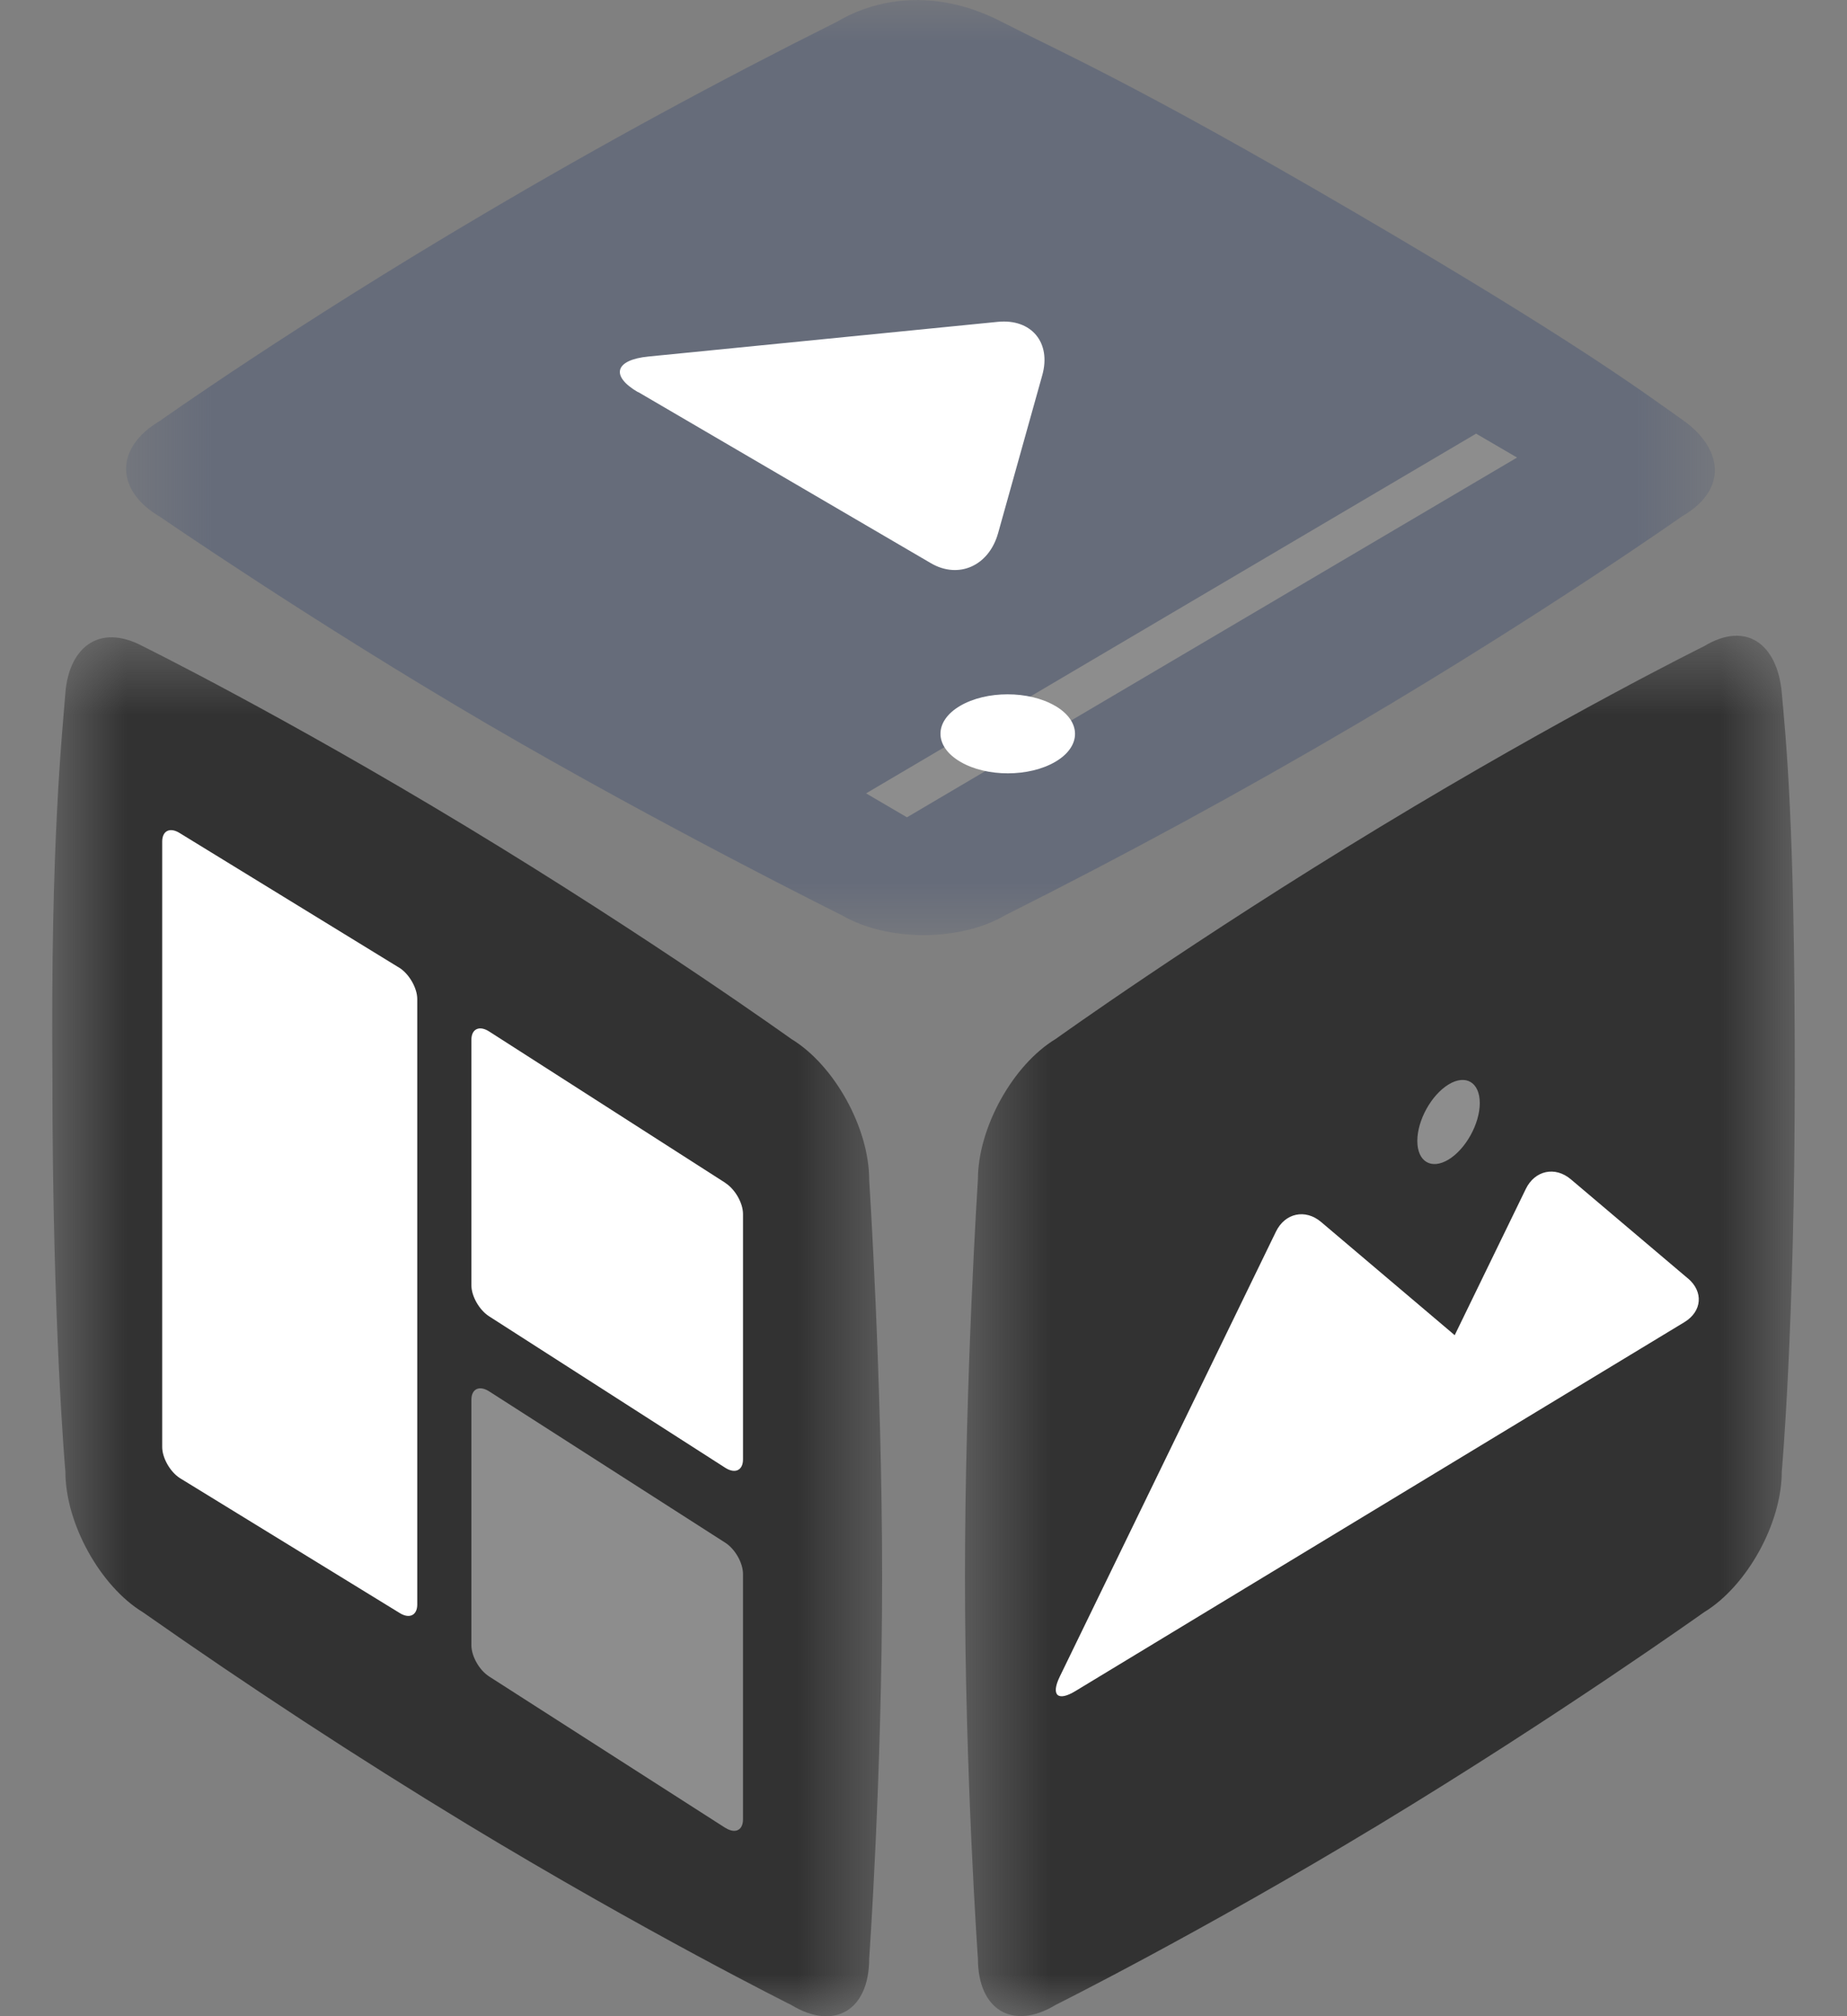 <?xml version="1.0" encoding="UTF-8"?>
<svg fill="none" viewBox="0 0 22 24" xmlns="http://www.w3.org/2000/svg">
<rect x="0" y="0" width="22" height="24" fill="#808080" stroke="none"/>
<mask id="c" x="11" y="7" width="11" height="17" style="mask-type:alpha" maskUnits="userSpaceOnUse">
<path d="M11.495 7.569H21.378V24H11.495V7.569Z" fill="#fff"/>
</mask>
<g mask="url(#c)">
<path d="m20.296 19.192s-1.735 1.236-3.86 2.522c-2.125 1.286-3.861 2.151-3.861 2.151-0.512 0.31-0.927 0.062-0.927-0.552 0 0-0.154-2.178-0.154-4.543 0-2.365 0.154-4.729 0.154-4.729 0-0.615 0.415-1.365 0.927-1.674 0 0 1.661-1.191 3.861-2.522 2.199-1.332 3.86-2.152 3.86-2.152 0.512-0.31 0.876-0.016 0.927 0.552 0.05 0.568 0.155 1.529 0.155 4.543 0 3.014-0.155 4.73-0.155 4.73 0 0.615-0.415 1.364-0.927 1.674" clip-rule="evenodd" fill="#323232" fill-rule="evenodd"/>
</g>
<path d="m20.105 15.218-1.393-1.179c-0.188-0.16-0.43-0.108-0.538 0.114l-0.846 1.739 1e-3 3e-3 -1.593-1.349c-0.188-0.159-0.43-0.107-0.538 0.115l-2.575 5.297c-0.108 0.222-0.024 0.3 0.186 0.172l5.003-3.029 2.252-1.363c0.21-0.128 0.229-0.362 0.041-0.521z" clip-rule="evenodd" fill="#fff" fill-rule="evenodd"/>
<path d="m17.626 13.131c0 0.246-0.167 0.547-0.372 0.672-0.206 0.124-0.372 0.025-0.372-0.222 0-0.246 0.167-0.547 0.372-0.672 0.206-0.125 0.372-0.025 0.372 0.222z" clip-rule="evenodd" fill="#8D8D8D" fill-rule="evenodd"/>
<mask id="b" x="0" y="7" width="11" height="17" style="mask-type:alpha" maskUnits="userSpaceOnUse">
<path d="m0.622 7.586h9.885v16.414h-9.885v-16.414z" fill="#fff"/>
</mask>
<g mask="url(#b)">
<path d="m0.779 17.519s-0.155-1.716-0.155-4.73c-0.021-2.78 0.114-4.017 0.155-4.542 0.041-0.525 0.391-0.839 0.927-0.552 0 0 1.661 0.82 3.86 2.151 2.199 1.331 3.86 2.522 3.86 2.522 0.512 0.31 0.927 1.06 0.927 1.675 0 0 0.154 2.364 0.154 4.729 0 2.364-0.154 4.543-0.154 4.543 0 0.615-0.415 0.862-0.927 0.552 0 0-1.735-0.865-3.86-2.151-1.314-0.797-2.601-1.639-3.86-2.522-0.512-0.31-0.927-1.06-0.927-1.673" clip-rule="evenodd" fill="#323232" fill-rule="evenodd"/>
</g>
<path d="m4.758 11.521-2.615-1.603c-0.117-0.075-0.211-0.03-0.211 0.099v7.208c0 0.13 0.095 0.296 0.211 0.37l2.615 1.604c0.117 0.075 0.212 0.03 0.212-0.099v-7.208c0-0.13-0.095-0.296-0.211-0.371h-5.1e-4zm3.881 2.559-2.813-1.802c-0.117-0.075-0.211-0.03-0.211 0.099v2.923c0 0.13 0.095 0.295 0.211 0.369l2.813 1.803c0.117 0.075 0.211 0.03 0.211-0.099v-2.923c0-0.13-0.095-0.295-0.211-0.369" clip-rule="evenodd" fill="#fff" fill-rule="evenodd"/>
<path d="m8.639 21.758-2.813-1.802c-0.117-0.075-0.211-0.241-0.211-0.371v-2.923c0-0.13 0.095-0.174 0.211-0.1l2.813 1.802c0.117 0.075 0.211 0.241 0.211 0.371v2.923c0 0.13-0.094 0.174-0.211 0.099z" clip-rule="evenodd" fill="#8D8D8D" fill-rule="evenodd"/>
<mask id="a" x="1" y="0" width="20" height="12" style="mask-type:alpha" maskUnits="userSpaceOnUse">
<path d="M1.503 0H20.426V11.132H1.503V0Z" fill="#fff"/>
</mask>
<g mask="url(#a)">
<path d="m20.047 6.138s-1.652 1.164-3.874 2.473c-1.374 0.808-2.775 1.569-4.199 2.283-0.535 0.315-1.405 0.316-1.944 0.002 0 0-2.151-1.067-4.223-2.276-2.071-1.21-3.899-2.467-3.899-2.467-0.539-0.315-0.541-0.825-0.006-1.141 0 0 1.575-1.119 3.874-2.473 1.373-0.81 2.773-1.571 4.199-2.283 0.535-0.315 1.239-0.364 1.945-0.002 0.706 0.363 1.583 0.735 4.222 2.277 2.64 1.542 3.419 2.129 3.899 2.467 0.481 0.338 0.542 0.825 0.006 1.141z" clip-rule="evenodd" fill="#666C7A" fill-rule="evenodd"/>
</g>
<path d="m7.599 4.668c-0.331-0.193-0.275-0.385 0.126-0.424l4.161-0.413c0.4-0.039 0.639 0.248 0.528 0.638l-0.525 1.876c-0.109 0.391-0.47 0.552-0.801 0.359l-3.488-2.038z" clip-rule="evenodd" fill="#fff" fill-rule="evenodd"/>
<path d="m18.069 5.447-7.266 4.282-0.487-0.285 7.266-4.282 0.487 0.284z" clip-rule="evenodd" fill="#8D8D8D" fill-rule="evenodd"/>
<path d="m12.568 8.402c0.314 0.183 0.316 0.481 0.004 0.665-0.312 0.184-0.82 0.185-1.133 0.001-0.314-0.183-0.316-0.481-0.004-0.665 0.312-0.184 0.82-0.184 1.133-5e-4z" clip-rule="evenodd" fill="#fff" fill-rule="evenodd"/>
</svg>
